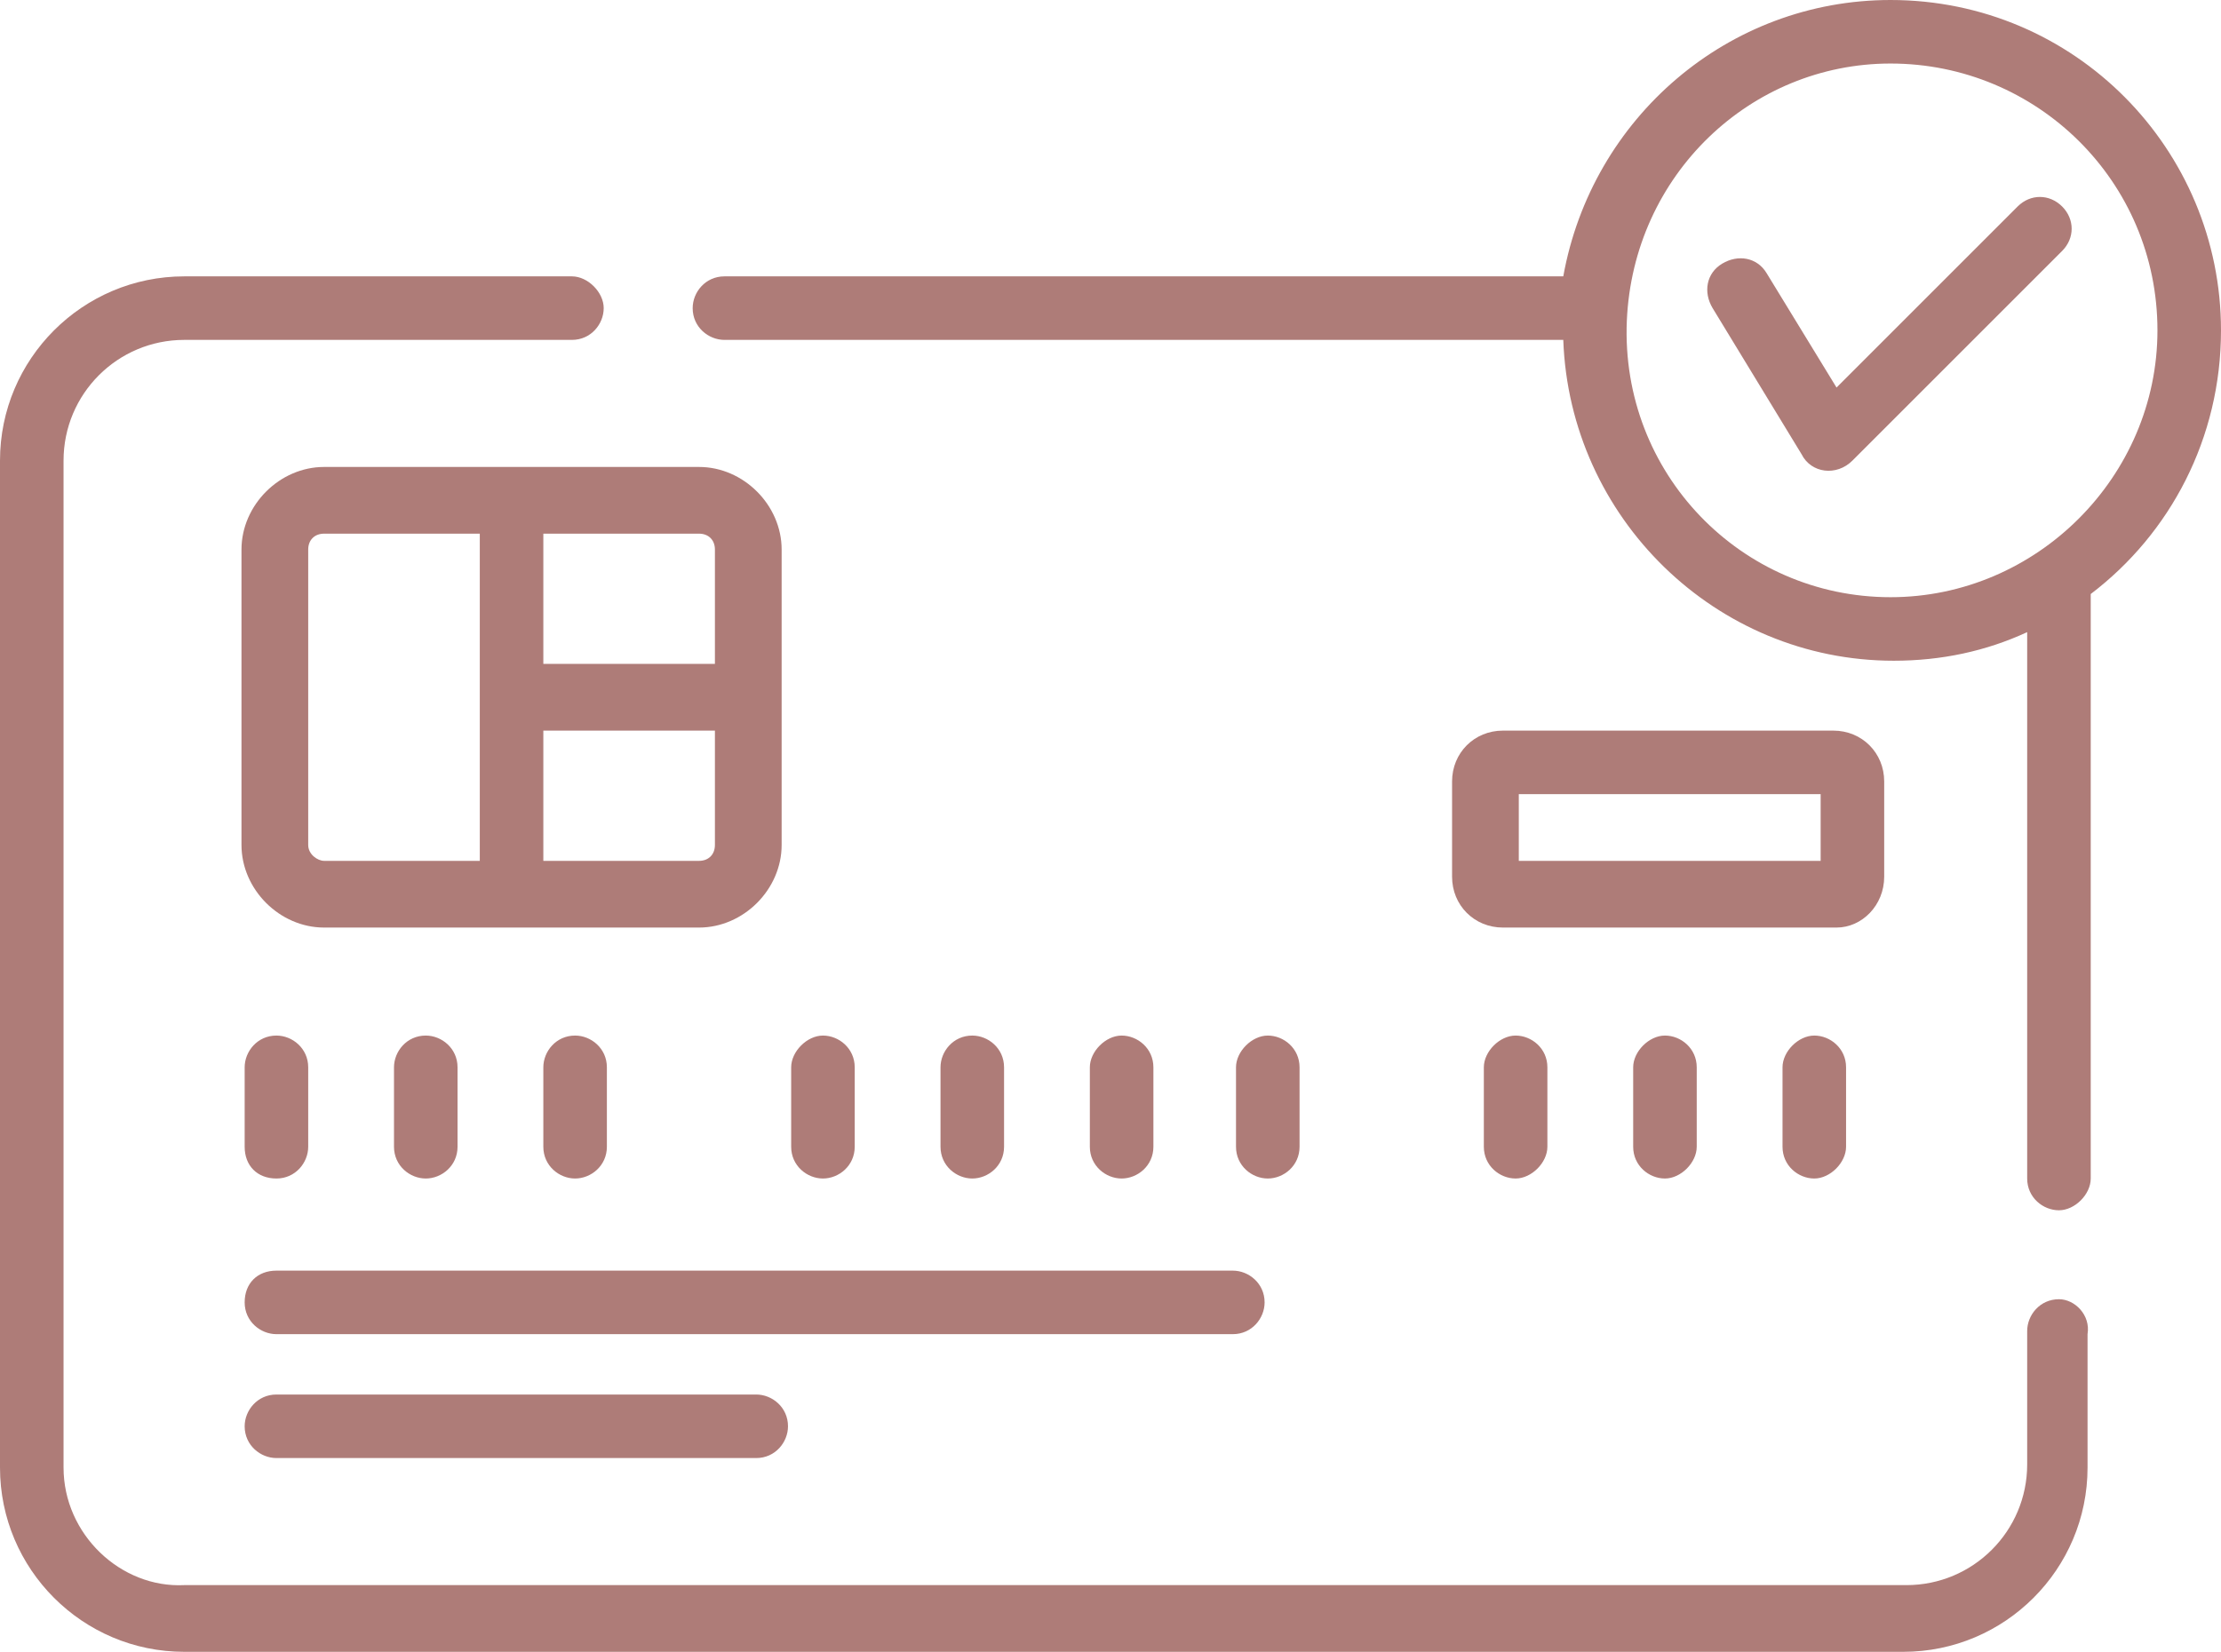<?xml version="1.0" encoding="utf-8"?>
<!-- Generator: Adobe Illustrator 23.0.1, SVG Export Plug-In . SVG Version: 6.00 Build 0)  -->
<svg version="1.1" id="Слой_1" xmlns="http://www.w3.org/2000/svg" xmlns:xlink="http://www.w3.org/1999/xlink" x="0px" y="0px"
	 viewBox="0 0 69.9 52" style="enable-background:new 0 0 69.9 52;" xml:space="preserve">
<style type="text/css">
	.st0{fill:#AE7C78;}
</style>
<g>
	<path class="st0" d="M22,14.7H10.2c-1.4,0-2.6,1.2-2.6,2.6v9.3c0,1.4,1.2,2.6,2.6,2.6H22c1.4,0,2.6-1.2,2.6-2.6v-9.3
		C24.6,15.9,23.4,14.7,22,14.7z M22.5,17.3v3.6h-5.4v-4.1H22C22.3,16.8,22.5,17,22.5,17.3z M9.7,26.6v-9.3c0-0.3,0.2-0.5,0.5-0.5
		h4.9v10.3h-4.9C10,27.1,9.7,26.9,9.7,26.6z M22,27.1h-4.9V23h5.4v3.6C22.5,26.9,22.3,27.1,22,27.1z"/>
	<path class="st0" d="M7.7,41c0,0.6,0.5,1,1,1h30.1c0.6,0,1-0.5,1-1c0-0.6-0.5-1-1-1H8.7C8.1,40,7.7,40.4,7.7,41z"/>
	<path class="st0" d="M8.7,43.9c-0.6,0-1,0.5-1,1c0,0.6,0.5,1,1,1h15.1c0.6,0,1-0.5,1-1c0-0.6-0.5-1-1-1H8.7z"/>
	<path class="st0" d="M26.9,36.1v-2.5c0-0.6-0.5-1-1-1s-1,0.5-1,1v2.5c0,0.6,0.5,1,1,1S26.9,36.7,26.9,36.1z"/>
	<path class="st0" d="M31.6,36.1v-2.5c0-0.6-0.5-1-1-1c-0.6,0-1,0.5-1,1v2.5c0,0.6,0.5,1,1,1C31.1,37.1,31.6,36.7,31.6,36.1z"/>
	<path class="st0" d="M36.3,36.1v-2.5c0-0.6-0.5-1-1-1s-1,0.5-1,1v2.5c0,0.6,0.5,1,1,1S36.3,36.7,36.3,36.1z"/>
	<path class="st0" d="M40.9,36.1v-2.5c0-0.6-0.5-1-1-1s-1,0.5-1,1v2.5c0,0.6,0.5,1,1,1S40.9,36.7,40.9,36.1z"/>
	<path class="st0" d="M46.7,33.6v2.5c0,0.6,0.5,1,1,1s1-0.5,1-1v-2.5c0-0.6-0.5-1-1-1S46.7,33.1,46.7,33.6z"/>
	<path class="st0" d="M51.4,33.6v2.5c0,0.6,0.5,1,1,1s1-0.5,1-1v-2.5c0-0.6-0.5-1-1-1S51.4,33.1,51.4,33.6z"/>
	<path class="st0" d="M56.1,33.6v2.5c0,0.6,0.5,1,1,1s1-0.5,1-1v-2.5c0-0.6-0.5-1-1-1S56.1,33.1,56.1,33.6z"/>
	<path class="st0" d="M8.7,37.1c0.6,0,1-0.5,1-1v-2.5c0-0.6-0.5-1-1-1c-0.6,0-1,0.5-1,1v2.5C7.7,36.7,8.1,37.1,8.7,37.1z"/>
	<path class="st0" d="M14.4,36.1v-2.5c0-0.6-0.5-1-1-1c-0.6,0-1,0.5-1,1v2.5c0,0.6,0.5,1,1,1C13.9,37.1,14.4,36.7,14.4,36.1z"/>
	<path class="st0" d="M19.1,36.1v-2.5c0-0.6-0.5-1-1-1c-0.6,0-1,0.5-1,1v2.5c0,0.6,0.5,1,1,1C18.6,37.1,19.1,36.7,19.1,36.1z"/>
	<path class="st0" d="M69.9,10.4C69.9,4.7,65.3,0,59.5,0c-5.1,0-9.4,3.7-10.3,8.7H22.8c-0.6,0-1,0.5-1,1c0,0.6,0.5,1,1,1h26.4
		c0.2,5.6,4.8,10.1,10.4,10.1c0,0,0,0,0,0c0,0,0,0,0,0c0,0,0,0,0,0c1.5,0,2.9-0.3,4.2-0.9v17.2c0,0.6,0.5,1,1,1s1-0.5,1-1V18.7
		C68.3,16.8,69.9,13.8,69.9,10.4z M59.5,2c4.6,0,8.4,3.7,8.4,8.4c0,4.6-3.8,8.4-8.4,8.4c-4.7,0-8.5-3.9-8.3-8.7
		C51.4,5.5,55.1,2,59.5,2z"/>
	<path class="st0" d="M56.7,14.3c0.3,0.6,1.1,0.7,1.6,0.2l6.6-6.6c0.4-0.4,0.4-1,0-1.4c-0.4-0.4-1-0.4-1.4,0l-5.7,5.7l-2.2-3.6
		c-0.3-0.5-0.9-0.6-1.4-0.3c-0.5,0.3-0.6,0.9-0.3,1.4L56.7,14.3z"/>
	<path class="st0" d="M64.8,40.9c-0.6,0-1,0.5-1,1v4.2c0,2.1-1.7,3.8-3.8,3.8H5.8C3.8,50,2,48.3,2,46.2V14.5c0-2.1,1.7-3.8,3.8-3.8
		H18c0.6,0,1-0.5,1-1s-0.5-1-1-1H5.8C2.6,8.7,0,11.3,0,14.5v31.7C0,49.4,2.6,52,5.8,52h54.1c3.2,0,5.8-2.6,5.8-5.8v-4.2
		C65.8,41.4,65.3,40.9,64.8,40.9z"/>
	<path class="st0" d="M59.3,27.6v-3c0-0.9-0.7-1.6-1.6-1.6H47.3c-0.9,0-1.6,0.7-1.6,1.6v3c0,0.9,0.7,1.6,1.6,1.6h10.5
		C58.6,29.2,59.3,28.5,59.3,27.6z M57.3,27.1h-9.5V25h9.5V27.1z"/>
</g>
</svg>
